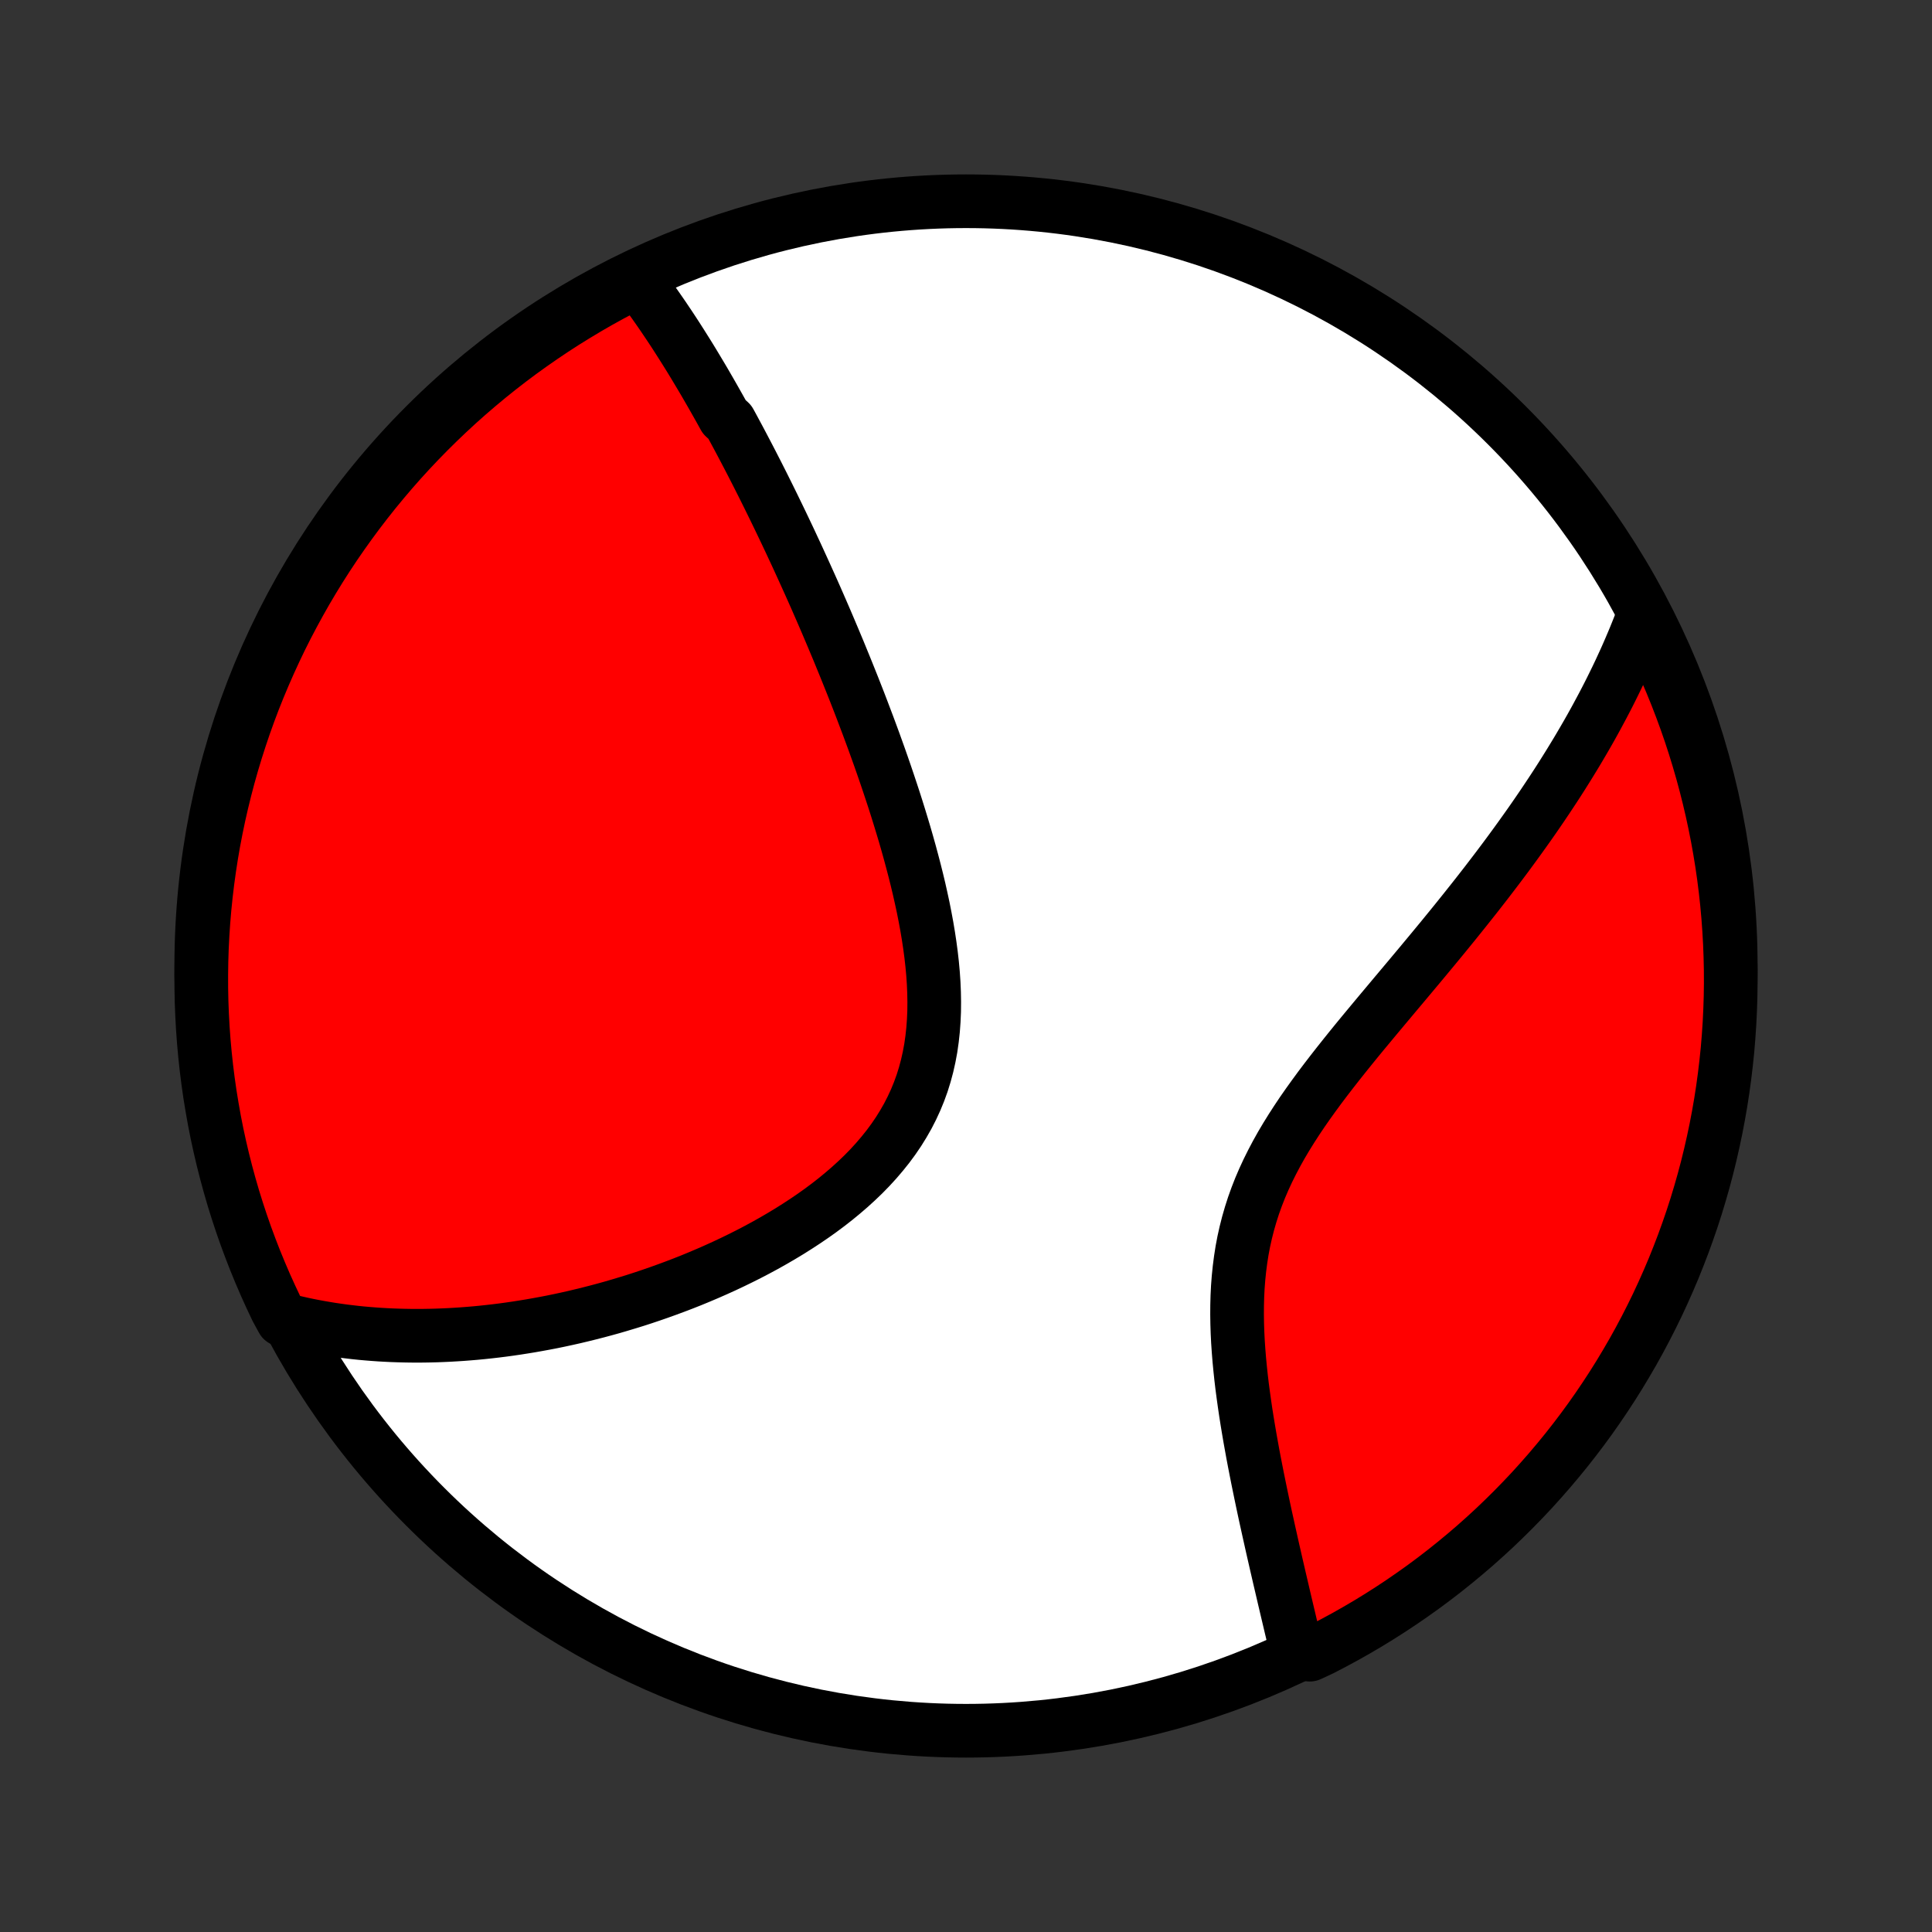 <?xml version="1.0" encoding="utf-8" standalone="no"?>
<!DOCTYPE svg PUBLIC "-//W3C//DTD SVG 1.1//EN"
  "http://www.w3.org/Graphics/SVG/1.1/DTD/svg11.dtd">
<!-- Created with matplotlib (http://matplotlib.org/) -->
<svg height="72pt" version="1.1" viewBox="0 0 72 72" width="72pt" xmlns="http://www.w3.org/2000/svg" xmlns:xlink="http://www.w3.org/1999/xlink">
 <rect x="0" y="0" width="72" height="72" fill="#333333" stroke="none"/>
 <defs>
  <style type="text/css">
*{stroke-linecap:butt;stroke-linejoin:round;}
  </style>
 </defs>
 <g id="figure_1">
  <g id="patch_1">
   <path d="
M0 72
L72 72
L72 0
L0 0
z
" style="fill:none;"/>
  </g>
  <g id="axes_1">
   <g id="PatchCollection_1">
    <defs>
     <path d="
M36 -7.5
C43.558 -7.5 50.808 -10.503 56.153 -15.848
C61.497 -21.192 64.5 -28.442 64.5 -36
C64.5 -43.558 61.497 -50.808 56.153 -56.153
C50.808 -61.497 43.558 -64.5 36 -64.5
C28.442 -64.5 21.192 -61.497 15.848 -56.153
C10.503 -50.808 7.5 -43.558 7.5 -36
C7.5 -28.442 10.503 -21.192 15.848 -15.848
C21.192 -10.503 28.442 -7.5 36 -7.5
z
" id="C0_0_a811fe30f3"/>
     <path d="
M23.757 -61.531
L23.882 -61.368
L24.006 -61.203
L24.128 -61.038
L24.249 -60.872
L24.369 -60.705
L24.487 -60.537
L24.605 -60.368
L24.721 -60.199
L24.836 -60.028
L24.951 -59.857
L25.064 -59.686
L25.177 -59.513
L25.288 -59.34
L25.399 -59.166
L25.509 -58.991
L25.619 -58.816
L25.728 -58.64
L25.836 -58.463
L25.943 -58.285
L26.05 -58.106
L26.157 -57.927
L26.263 -57.747
L26.368 -57.566
L26.473 -57.384
L26.578 -57.201
L26.682 -57.017
L26.786 -56.833
L26.89 -56.647
L26.993 -56.46
L27.199 -56.273
L27.302 -56.084
L27.404 -55.894
L27.507 -55.703
L27.609 -55.511
L27.711 -55.318
L27.813 -55.123
L27.915 -54.928
L28.017 -54.731
L28.119 -54.532
L28.221 -54.333
L28.323 -54.131
L28.425 -53.929
L28.527 -53.724
L28.629 -53.519
L28.731 -53.312
L28.834 -53.102
L28.936 -52.892
L29.039 -52.679
L29.142 -52.465
L29.245 -52.249
L29.348 -52.032
L29.452 -51.812
L29.555 -51.59
L29.66 -51.366
L29.764 -51.14
L29.868 -50.912
L29.973 -50.682
L30.078 -50.45
L30.184 -50.215
L30.29 -49.978
L30.396 -49.739
L30.502 -49.497
L30.609 -49.252
L30.716 -49.005
L30.823 -48.756
L30.93 -48.504
L31.038 -48.249
L31.146 -47.991
L31.255 -47.731
L31.363 -47.467
L31.472 -47.201
L31.581 -46.932
L31.69 -46.66
L31.8 -46.385
L31.909 -46.107
L32.019 -45.826
L32.128 -45.542
L32.237 -45.254
L32.347 -44.964
L32.456 -44.67
L32.565 -44.374
L32.673 -44.074
L32.782 -43.77
L32.889 -43.464
L32.996 -43.155
L33.102 -42.842
L33.207 -42.527
L33.312 -42.208
L33.415 -41.886
L33.516 -41.562
L33.616 -41.234
L33.715 -40.904
L33.811 -40.571
L33.905 -40.235
L33.996 -39.897
L34.085 -39.557
L34.171 -39.214
L34.253 -38.87
L34.331 -38.523
L34.406 -38.175
L34.475 -37.826
L34.54 -37.475
L34.599 -37.123
L34.652 -36.771
L34.699 -36.418
L34.739 -36.065
L34.771 -35.713
L34.795 -35.361
L34.81 -35.01
L34.816 -34.66
L34.813 -34.312
L34.798 -33.966
L34.773 -33.622
L34.736 -33.281
L34.688 -32.944
L34.626 -32.61
L34.552 -32.28
L34.465 -31.955
L34.365 -31.634
L34.251 -31.319
L34.124 -31.009
L33.983 -30.704
L33.83 -30.405
L33.663 -30.113
L33.485 -29.826
L33.294 -29.546
L33.092 -29.272
L32.878 -29.005
L32.655 -28.744
L32.422 -28.489
L32.18 -28.241
L31.929 -28
L31.671 -27.765
L31.406 -27.537
L31.135 -27.314
L30.858 -27.098
L30.576 -26.888
L30.289 -26.684
L29.999 -26.487
L29.705 -26.295
L29.408 -26.108
L29.109 -25.928
L28.808 -25.753
L28.505 -25.583
L28.201 -25.419
L27.896 -25.26
L27.591 -25.107
L27.285 -24.958
L26.979 -24.814
L26.674 -24.676
L26.369 -24.542
L26.065 -24.413
L25.762 -24.288
L25.459 -24.168
L25.158 -24.053
L24.858 -23.942
L24.56 -23.835
L24.263 -23.732
L23.968 -23.633
L23.675 -23.538
L23.383 -23.448
L23.093 -23.361
L22.806 -23.277
L22.52 -23.198
L22.236 -23.122
L21.954 -23.05
L21.674 -22.981
L21.397 -22.915
L21.121 -22.853
L20.847 -22.794
L20.576 -22.738
L20.306 -22.686
L20.039 -22.637
L19.773 -22.59
L19.51 -22.547
L19.248 -22.506
L18.988 -22.468
L18.731 -22.433
L18.475 -22.401
L18.221 -22.372
L17.969 -22.345
L17.719 -22.321
L17.47 -22.3
L17.223 -22.281
L16.978 -22.265
L16.734 -22.251
L16.492 -22.24
L16.252 -22.231
L16.013 -22.225
L15.775 -22.221
L15.539 -22.22
L15.305 -22.221
L15.071 -22.225
L14.839 -22.231
L14.608 -22.239
L14.379 -22.25
L14.15 -22.263
L13.923 -22.279
L13.697 -22.297
L13.471 -22.317
L13.247 -22.34
L13.024 -22.366
L12.801 -22.393
L12.579 -22.424
L12.359 -22.456
L12.139 -22.492
L11.919 -22.53
L11.701 -22.57
L11.483 -22.613
L11.265 -22.659
L11.049 -22.708
L10.832 -22.759
L10.528 -22.813
L10.309 -23.215
L10.098 -23.662
L9.894 -24.112
L9.699 -24.566
L9.511 -25.023
L9.332 -25.484
L9.16 -25.948
L8.997 -26.415
L8.842 -26.885
L8.695 -27.357
L8.557 -27.833
L8.427 -28.31
L8.305 -28.791
L8.192 -29.273
L8.087 -29.757
L7.991 -30.243
L7.904 -30.732
L7.824 -31.221
L7.754 -31.712
L7.692 -32.205
L7.639 -32.698
L7.594 -33.193
L7.558 -33.688
L7.531 -34.184
L7.512 -34.681
L7.502 -35.178
L7.501 -35.675
L7.508 -36.173
L7.524 -36.67
L7.549 -37.167
L7.582 -37.664
L7.624 -38.16
L7.675 -38.656
L7.734 -39.151
L7.802 -39.645
L7.878 -40.137
L7.963 -40.629
L8.057 -41.119
L8.159 -41.607
L8.27 -42.094
L8.389 -42.579
L8.516 -43.062
L8.652 -43.543
L8.796 -44.021
L8.949 -44.498
L9.109 -44.971
L9.278 -45.442
L9.455 -45.91
L9.64 -46.374
L9.834 -46.836
L10.035 -47.294
L10.244 -47.749
L10.46 -48.201
L10.685 -48.648
L10.918 -49.092
L11.158 -49.532
L11.405 -49.968
L11.66 -50.399
L11.922 -50.826
L12.192 -51.249
L12.469 -51.667
L12.754 -52.08
L13.045 -52.488
L13.343 -52.891
L13.648 -53.289
L13.96 -53.682
L14.279 -54.069
L14.604 -54.451
L14.936 -54.828
L15.274 -55.198
L15.619 -55.563
L15.97 -55.922
L16.327 -56.274
L16.69 -56.621
L17.058 -56.961
L17.433 -57.295
L17.813 -57.622
L18.199 -57.943
L18.59 -58.257
L18.986 -58.564
L19.388 -58.865
L19.795 -59.158
L20.206 -59.444
L20.623 -59.724
L21.044 -59.996
L21.47 -60.26
L21.9 -60.518
L22.334 -60.768
L22.773 -61.01
L23.215 -61.245
z
" id="C0_1_7cd4bcff00"/>
     <path d="
M61.244 -49.058
L61.165 -48.849
L61.084 -48.64
L61.001 -48.431
L60.916 -48.222
L60.828 -48.013
L60.739 -47.804
L60.648 -47.595
L60.554 -47.385
L60.458 -47.176
L60.361 -46.966
L60.261 -46.756
L60.158 -46.545
L60.054 -46.334
L59.948 -46.123
L59.839 -45.911
L59.728 -45.699
L59.614 -45.486
L59.499 -45.272
L59.381 -45.057
L59.261 -44.842
L59.138 -44.626
L59.013 -44.41
L58.885 -44.192
L58.755 -43.973
L58.622 -43.754
L58.487 -43.533
L58.349 -43.312
L58.209 -43.089
L58.066 -42.865
L57.92 -42.64
L57.771 -42.414
L57.62 -42.187
L57.466 -41.958
L57.309 -41.728
L57.149 -41.496
L56.986 -41.263
L56.82 -41.029
L56.651 -40.793
L56.48 -40.556
L56.305 -40.317
L56.128 -40.077
L55.947 -39.835
L55.763 -39.591
L55.576 -39.346
L55.387 -39.099
L55.194 -38.851
L54.998 -38.6
L54.799 -38.349
L54.597 -38.095
L54.392 -37.839
L54.185 -37.582
L53.974 -37.323
L53.761 -37.062
L53.545 -36.8
L53.326 -36.535
L53.105 -36.269
L52.882 -36.001
L52.656 -35.731
L52.429 -35.46
L52.199 -35.186
L51.968 -34.911
L51.736 -34.634
L51.502 -34.355
L51.268 -34.075
L51.033 -33.792
L50.797 -33.508
L50.562 -33.222
L50.328 -32.934
L50.095 -32.644
L49.863 -32.352
L49.633 -32.058
L49.406 -31.763
L49.181 -31.465
L48.961 -31.165
L48.745 -30.864
L48.533 -30.56
L48.328 -30.254
L48.129 -29.946
L47.936 -29.635
L47.751 -29.323
L47.575 -29.008
L47.407 -28.69
L47.248 -28.37
L47.099 -28.048
L46.96 -27.724
L46.832 -27.397
L46.714 -27.068
L46.608 -26.737
L46.512 -26.404
L46.427 -26.069
L46.352 -25.733
L46.288 -25.395
L46.235 -25.056
L46.191 -24.716
L46.156 -24.375
L46.13 -24.034
L46.113 -23.693
L46.104 -23.352
L46.102 -23.011
L46.107 -22.671
L46.118 -22.332
L46.135 -21.995
L46.158 -21.658
L46.185 -21.324
L46.217 -20.991
L46.252 -20.661
L46.291 -20.332
L46.334 -20.007
L46.379 -19.684
L46.426 -19.364
L46.476 -19.047
L46.528 -18.733
L46.581 -18.422
L46.636 -18.115
L46.691 -17.811
L46.748 -17.511
L46.806 -17.214
L46.864 -16.92
L46.923 -16.631
L46.982 -16.344
L47.041 -16.062
L47.1 -15.783
L47.159 -15.508
L47.219 -15.237
L47.278 -14.969
L47.337 -14.705
L47.395 -14.445
L47.453 -14.188
L47.511 -13.935
L47.568 -13.685
L47.625 -13.439
L47.681 -13.196
L47.737 -12.957
L47.792 -12.721
L47.846 -12.489
L47.9 -12.259
L47.953 -12.034
L48.006 -11.811
L48.058 -11.591
L48.109 -11.374
L48.16 -11.161
L48.209 -10.95
L48.259 -10.742
L48.307 -10.538
L48.809 -10.335
L49.251 -10.54
L49.689 -10.768
L50.123 -11.003
L50.553 -11.246
L50.979 -11.496
L51.4 -11.754
L51.816 -12.019
L52.227 -12.291
L52.633 -12.571
L53.035 -12.857
L53.431 -13.151
L53.822 -13.452
L54.207 -13.76
L54.587 -14.074
L54.962 -14.395
L55.33 -14.723
L55.693 -15.057
L56.049 -15.398
L56.4 -15.745
L56.744 -16.098
L57.082 -16.456
L57.413 -16.822
L57.738 -17.192
L58.056 -17.569
L58.368 -17.951
L58.673 -18.339
L58.971 -18.732
L59.262 -19.13
L59.546 -19.534
L59.822 -19.942
L60.092 -20.356
L60.354 -20.774
L60.608 -21.197
L60.856 -21.624
L61.095 -22.055
L61.327 -22.491
L61.551 -22.931
L61.768 -23.375
L61.976 -23.823
L62.177 -24.275
L62.37 -24.73
L62.554 -25.189
L62.731 -25.65
L62.899 -26.115
L63.06 -26.583
L63.212 -27.054
L63.355 -27.528
L63.491 -28.004
L63.618 -28.483
L63.736 -28.964
L63.846 -29.447
L63.948 -29.932
L64.041 -30.419
L64.126 -30.907
L64.202 -31.398
L64.269 -31.889
L64.328 -32.382
L64.379 -32.876
L64.42 -33.371
L64.453 -33.866
L64.477 -34.363
L64.493 -34.859
L64.5 -35.357
L64.498 -35.854
L64.487 -36.351
L64.468 -36.849
L64.44 -37.346
L64.404 -37.842
L64.359 -38.339
L64.305 -38.834
L64.243 -39.328
L64.172 -39.822
L64.092 -40.314
L64.004 -40.805
L63.907 -41.295
L63.802 -41.783
L63.688 -42.269
L63.566 -42.753
L63.436 -43.235
L63.297 -43.715
L63.15 -44.193
L62.995 -44.668
L62.831 -45.141
L62.659 -45.61
L62.479 -46.077
L62.291 -46.541
L62.095 -47.001
L61.891 -47.459
L61.679 -47.912
z
" id="C0_2_bda94c698b"/>
    </defs>
    <g clip-path="url(#p1bffca34e9)">
     <use style="fill:#ffffff;stroke:#000000;stroke-width:2.0;" x="0.0" xlink:href="#C0_0_a811fe30f3" y="72.0"/>
    </g>
    <g clip-path="url(#p1bffca34e9)">
     <use style="fill:#ff0000;stroke:#000000;stroke-width:2.0;" x="0.0" xlink:href="#C0_1_7cd4bcff00" y="72.0"/>
    </g>
    <g clip-path="url(#p1bffca34e9)">
     <use style="fill:#ff0000;stroke:#000000;stroke-width:2.0;" x="0.0" xlink:href="#C0_2_bda94c698b" y="72.0"/>
    </g>
   </g>
  </g>
 </g>
 <defs>
  <clipPath id="p1bffca34e9">
   <rect height="72.0" width="72.0" x="0.0" y="0.0"/>
  </clipPath>
 </defs>
</svg>
